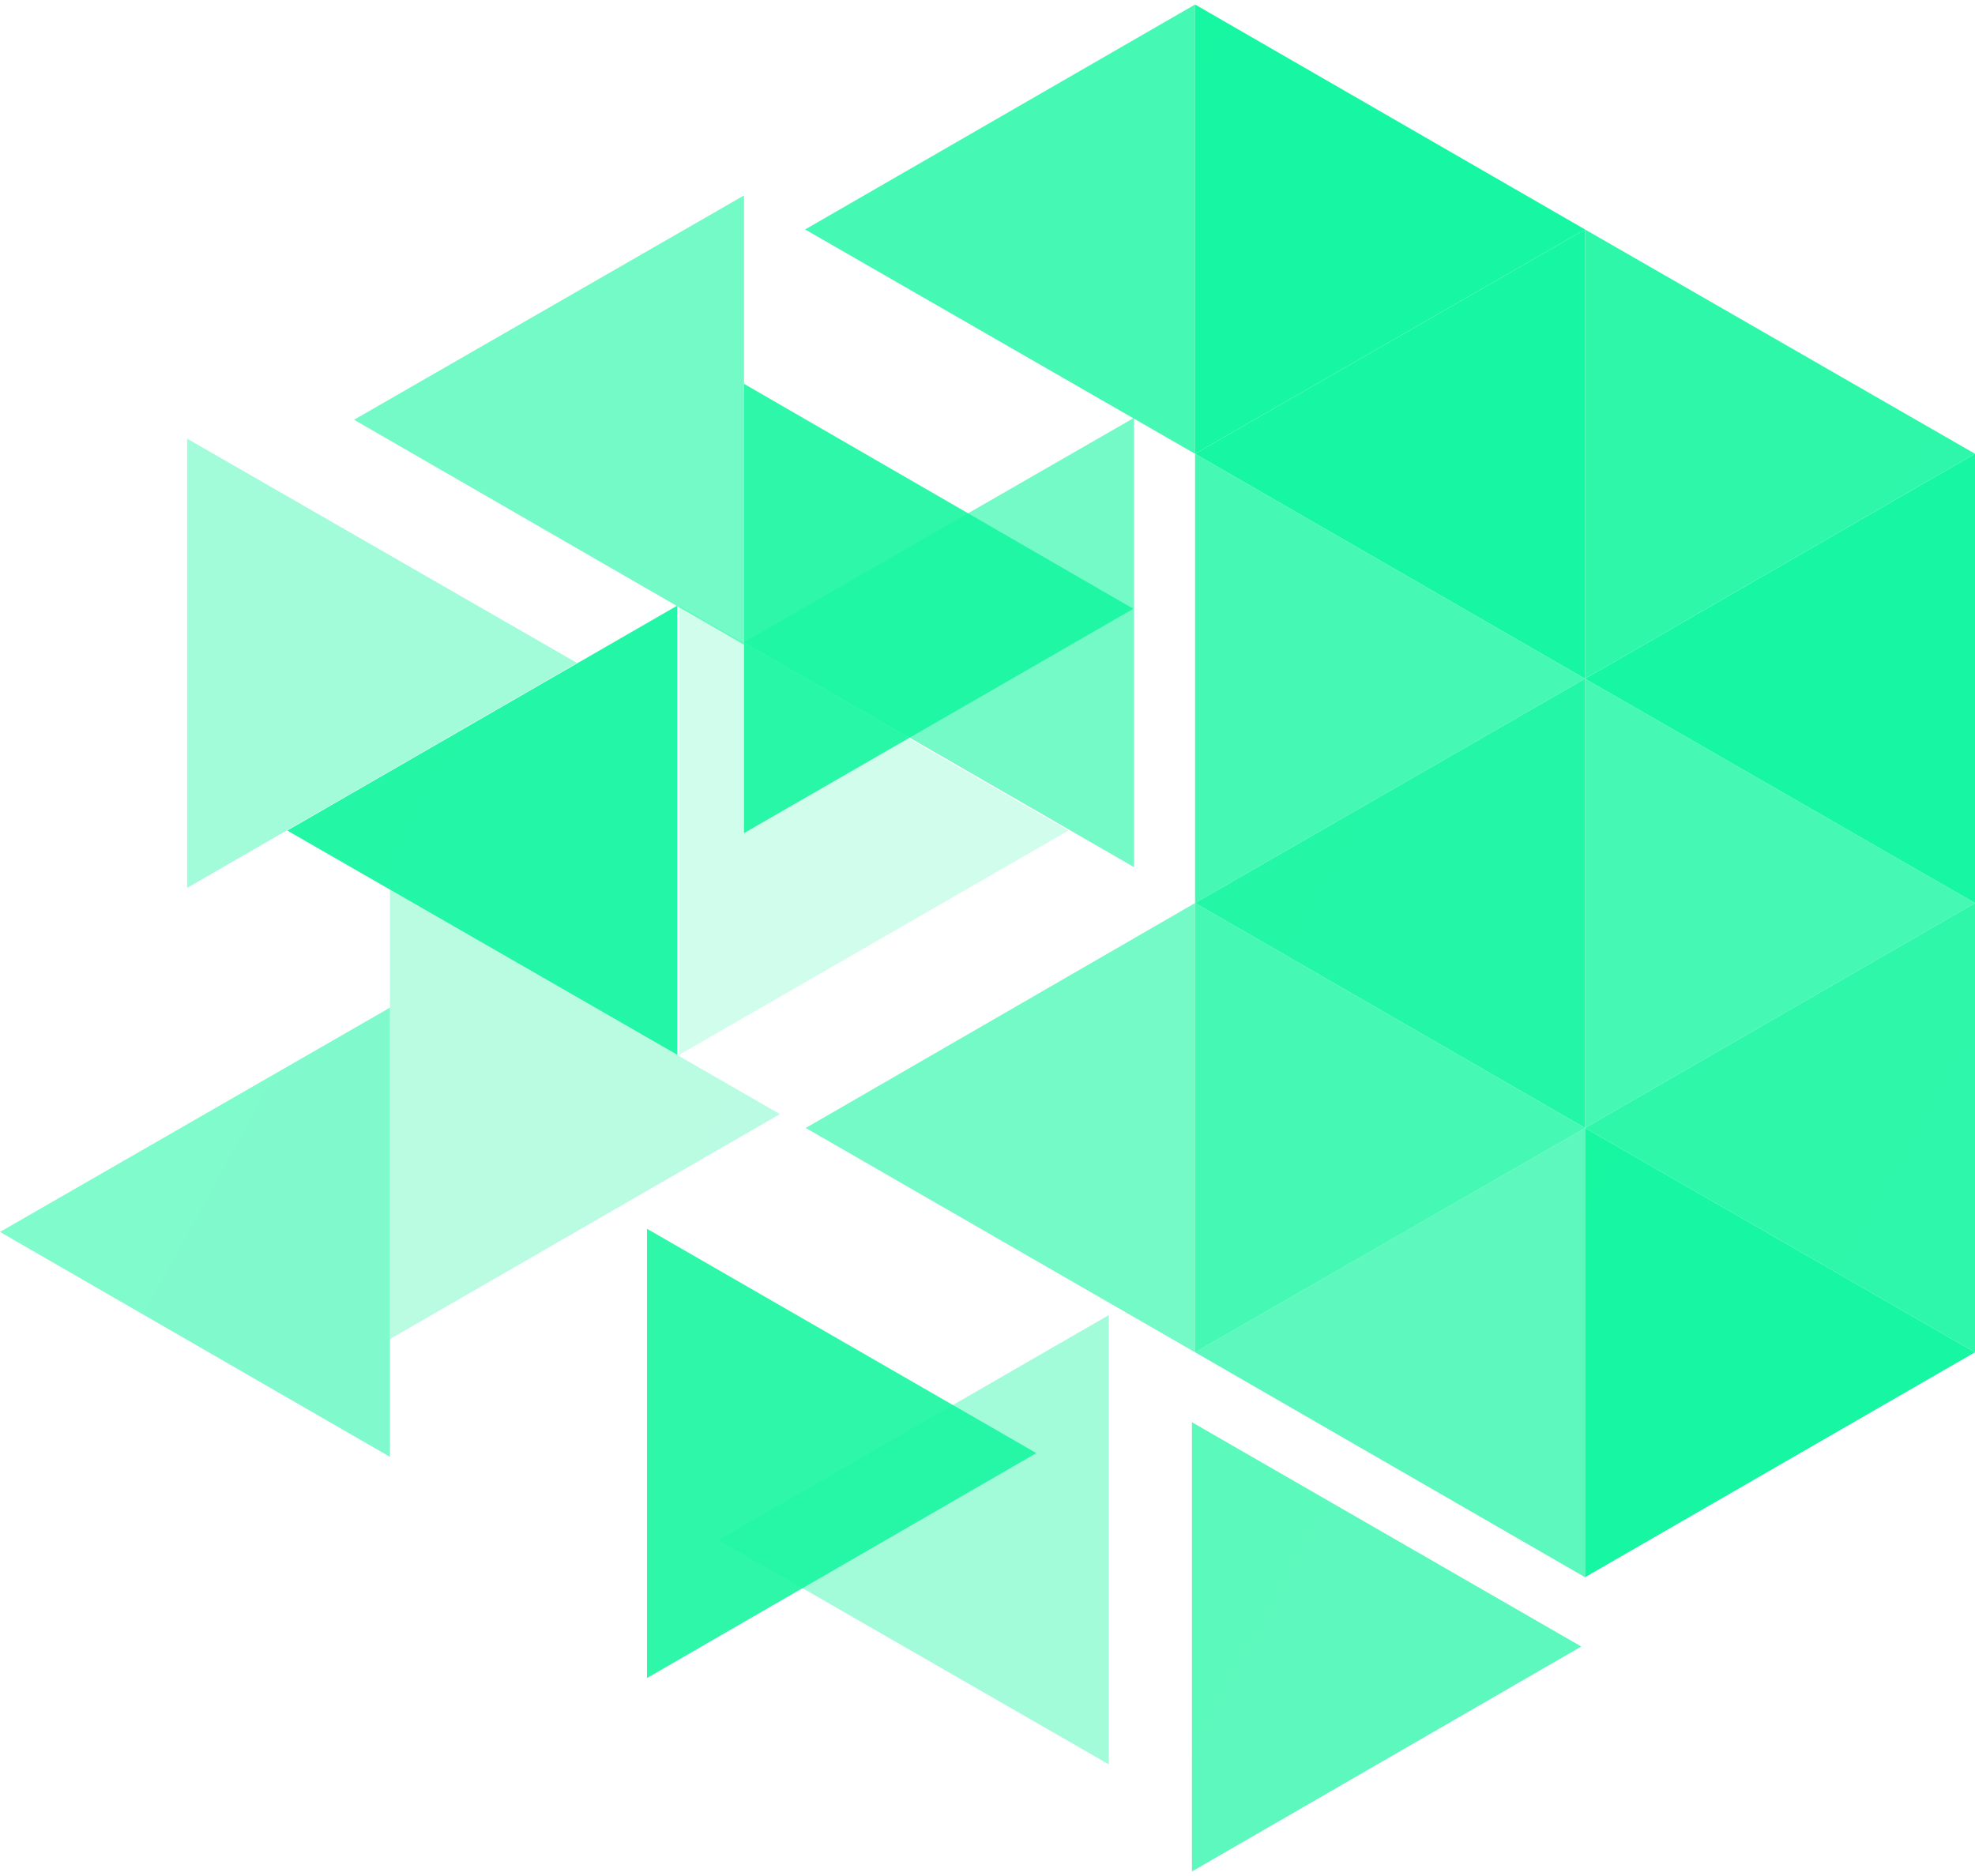 <svg width="400" height="380" viewBox="0 0 400 380" fill="none" xmlns="http://www.w3.org/2000/svg">
<path d="M242.042 0.916V91.916L321.021 46.48L242.042 0.916Z" fill="url(#paint0_linear_41_69664)"/>
<path opacity="0.9" d="M321.021 46.478V137.478L400 91.915L321.021 46.478Z" fill="url(#paint1_linear_41_69664)"/>
<path opacity="0.8" d="M242.042 91.916V182.916L321.021 137.48L242.042 91.916Z" fill="url(#paint2_linear_41_69664)"/>
<path opacity="0.8" d="M321.021 137.479V228.478L400 182.915L321.021 137.479Z" fill="url(#paint3_linear_41_69664)"/>
<path opacity="0.8" d="M242.042 182.916V273.916L321.021 228.48L242.042 182.916Z" fill="url(#paint4_linear_41_69664)"/>
<path d="M321.021 228.479V319.478L400 273.914L321.021 228.479Z" fill="url(#paint5_linear_41_69664)"/>
<path opacity="0.4" d="M37.895 88.853V179.853L116.874 134.29L37.895 88.853Z" fill="url(#paint6_linear_41_69664)"/>
<path opacity="0.2" d="M137.544 122.674V213.673L216.396 168.237L137.544 122.674Z" fill="url(#paint7_linear_41_69664)"/>
<path opacity="0.3" d="M78.98 180.234V271.234L157.959 225.67L78.98 180.234Z" fill="url(#paint8_linear_41_69664)"/>
<path opacity="0.9" d="M131.036 248.9V339.9L209.888 294.336L131.036 248.9Z" fill="url(#paint9_linear_41_69664)"/>
<path opacity="0.7" d="M241.403 288.082V379.082L320.255 333.518L241.403 288.082Z" fill="url(#paint10_linear_41_69664)"/>
<path opacity="0.9" d="M150.687 77.75V168.75L229.538 123.314L150.687 77.75Z" fill="url(#paint11_linear_41_69664)"/>
<path opacity="0.8" d="M242.042 0.916V91.916L163.062 46.48L242.042 0.916Z" fill="url(#paint12_linear_41_69664)"/>
<path opacity="0.6" d="M150.685 39.588V130.588L71.706 85.024L150.685 39.588Z" fill="url(#paint13_linear_41_69664)"/>
<path opacity="0.6" d="M229.666 84.641V175.64L150.687 130.077L229.666 84.641Z" fill="url(#paint14_linear_41_69664)"/>
<path opacity="0.95" d="M137.162 122.674V213.673L58.183 168.237L137.162 122.674Z" fill="url(#paint15_linear_41_69664)"/>
<path opacity="0.6" d="M242.042 182.916V273.916L163.19 228.48L242.042 182.916Z" fill="url(#paint16_linear_41_69664)"/>
<path opacity="0.55" d="M78.979 204.102V295.101L0 249.538L78.979 204.102Z" fill="url(#paint17_linear_41_69664)"/>
<path d="M400 91.916V182.916L321.021 137.48L400 91.916Z" fill="url(#paint18_linear_41_69664)"/>
<path opacity="0.95" d="M321.021 137.479V228.478L242.042 182.915L321.021 137.479Z" fill="url(#paint19_linear_41_69664)"/>
<path opacity="0.9" d="M400 182.916V273.916L321.021 228.48L400 182.916Z" fill="url(#paint20_linear_41_69664)"/>
<path opacity="0.7" d="M321.021 228.479V319.478L242.042 273.914L321.021 228.479Z" fill="url(#paint21_linear_41_69664)"/>
<path opacity="0.4" d="M224.561 266.385V357.384L145.582 311.948L224.561 266.385Z" fill="url(#paint22_linear_41_69664)"/>
<path d="M321.021 46.478V137.478L242.042 91.915L321.021 46.478Z" fill="url(#paint23_linear_41_69664)"/>
<defs>
<linearGradient id="paint0_linear_41_69664" x1="-6106.7" y1="0.916" x2="21701.3" y2="15196" gradientUnits="userSpaceOnUse">
<stop stop-color="#1CFE95"/>
<stop offset="1" stop-color="#00D3DC"/>
</linearGradient>
<linearGradient id="paint1_linear_41_69664" x1="-6027.73" y1="46.479" x2="21780.3" y2="15241.5" gradientUnits="userSpaceOnUse">
<stop stop-color="#1CFE95"/>
<stop offset="1" stop-color="#00D3DC"/>
</linearGradient>
<linearGradient id="paint2_linear_41_69664" x1="-6106.7" y1="91.916" x2="21701.3" y2="15287" gradientUnits="userSpaceOnUse">
<stop stop-color="#1CFE95"/>
<stop offset="1" stop-color="#00D3DC"/>
</linearGradient>
<linearGradient id="paint3_linear_41_69664" x1="-6027.73" y1="137.479" x2="21780.3" y2="15332.5" gradientUnits="userSpaceOnUse">
<stop stop-color="#1CFE95"/>
<stop offset="1" stop-color="#00D3DC"/>
</linearGradient>
<linearGradient id="paint4_linear_41_69664" x1="-6106.7" y1="182.916" x2="21701.3" y2="15378" gradientUnits="userSpaceOnUse">
<stop stop-color="#1CFE95"/>
<stop offset="1" stop-color="#00D3DC"/>
</linearGradient>
<linearGradient id="paint5_linear_41_69664" x1="-6027.73" y1="228.479" x2="21780.3" y2="15423.5" gradientUnits="userSpaceOnUse">
<stop stop-color="#1CFE95"/>
<stop offset="1" stop-color="#00D3DC"/>
</linearGradient>
<linearGradient id="paint6_linear_41_69664" x1="-6310.85" y1="88.854" x2="21497.2" y2="15283.9" gradientUnits="userSpaceOnUse">
<stop stop-color="#1CFE95"/>
<stop offset="1" stop-color="#00D3DC"/>
</linearGradient>
<linearGradient id="paint7_linear_41_69664" x1="-6167.75" y1="122.674" x2="21536.1" y2="15285.3" gradientUnits="userSpaceOnUse">
<stop stop-color="#1CFE95"/>
<stop offset="1" stop-color="#00D3DC"/>
</linearGradient>
<linearGradient id="paint8_linear_41_69664" x1="-6269.77" y1="180.235" x2="21538.3" y2="15375.3" gradientUnits="userSpaceOnUse">
<stop stop-color="#1CFE95"/>
<stop offset="1" stop-color="#00D3DC"/>
</linearGradient>
<linearGradient id="paint9_linear_41_69664" x1="-6174.26" y1="248.9" x2="21529.5" y2="15411.5" gradientUnits="userSpaceOnUse">
<stop stop-color="#1CFE95"/>
<stop offset="1" stop-color="#00D3DC"/>
</linearGradient>
<linearGradient id="paint10_linear_41_69664" x1="-6063.89" y1="288.082" x2="21639.9" y2="15450.7" gradientUnits="userSpaceOnUse">
<stop stop-color="#1CFE95"/>
<stop offset="1" stop-color="#00D3DC"/>
</linearGradient>
<linearGradient id="paint11_linear_41_69664" x1="-6154.61" y1="77.75" x2="21549.2" y2="15240.3" gradientUnits="userSpaceOnUse">
<stop stop-color="#1CFE95"/>
<stop offset="1" stop-color="#00D3DC"/>
</linearGradient>
<linearGradient id="paint12_linear_41_69664" x1="-6185.68" y1="0.916" x2="21622.3" y2="15196" gradientUnits="userSpaceOnUse">
<stop stop-color="#1CFE95"/>
<stop offset="1" stop-color="#00D3DC"/>
</linearGradient>
<linearGradient id="paint13_linear_41_69664" x1="-6277.04" y1="39.588" x2="21531" y2="15234.6" gradientUnits="userSpaceOnUse">
<stop stop-color="#1CFE95"/>
<stop offset="1" stop-color="#00D3DC"/>
</linearGradient>
<linearGradient id="paint14_linear_41_69664" x1="-6198.06" y1="84.641" x2="21610" y2="15279.7" gradientUnits="userSpaceOnUse">
<stop stop-color="#1CFE95"/>
<stop offset="1" stop-color="#00D3DC"/>
</linearGradient>
<linearGradient id="paint15_linear_41_69664" x1="-6290.56" y1="122.674" x2="21517.5" y2="15317.7" gradientUnits="userSpaceOnUse">
<stop stop-color="#1CFE95"/>
<stop offset="1" stop-color="#00D3DC"/>
</linearGradient>
<linearGradient id="paint16_linear_41_69664" x1="-6142.11" y1="182.916" x2="21561.7" y2="15345.5" gradientUnits="userSpaceOnUse">
<stop stop-color="#1CFE95"/>
<stop offset="1" stop-color="#00D3DC"/>
</linearGradient>
<linearGradient id="paint17_linear_41_69664" x1="-6348.75" y1="204.102" x2="21459.3" y2="15399.1" gradientUnits="userSpaceOnUse">
<stop stop-color="#1CFE95"/>
<stop offset="1" stop-color="#00D3DC"/>
</linearGradient>
<linearGradient id="paint18_linear_41_69664" x1="-6027.73" y1="91.916" x2="21780.3" y2="15287" gradientUnits="userSpaceOnUse">
<stop stop-color="#1CFE95"/>
<stop offset="1" stop-color="#00D3DC"/>
</linearGradient>
<linearGradient id="paint19_linear_41_69664" x1="-6106.7" y1="137.479" x2="21701.3" y2="15332.5" gradientUnits="userSpaceOnUse">
<stop stop-color="#1CFE95"/>
<stop offset="1" stop-color="#00D3DC"/>
</linearGradient>
<linearGradient id="paint20_linear_41_69664" x1="-6027.73" y1="182.916" x2="21780.3" y2="15378" gradientUnits="userSpaceOnUse">
<stop stop-color="#1CFE95"/>
<stop offset="1" stop-color="#00D3DC"/>
</linearGradient>
<linearGradient id="paint21_linear_41_69664" x1="-6106.7" y1="228.479" x2="21701.3" y2="15423.5" gradientUnits="userSpaceOnUse">
<stop stop-color="#1CFE95"/>
<stop offset="1" stop-color="#00D3DC"/>
</linearGradient>
<linearGradient id="paint22_linear_41_69664" x1="-6203.16" y1="266.385" x2="21604.9" y2="15461.4" gradientUnits="userSpaceOnUse">
<stop stop-color="#1CFE95"/>
<stop offset="1" stop-color="#00D3DC"/>
</linearGradient>
<linearGradient id="paint23_linear_41_69664" x1="-6106.7" y1="46.479" x2="21701.3" y2="15241.5" gradientUnits="userSpaceOnUse">
<stop stop-color="#1CFE95"/>
<stop offset="1" stop-color="#00D3DC"/>
</linearGradient>
</defs>
</svg>
